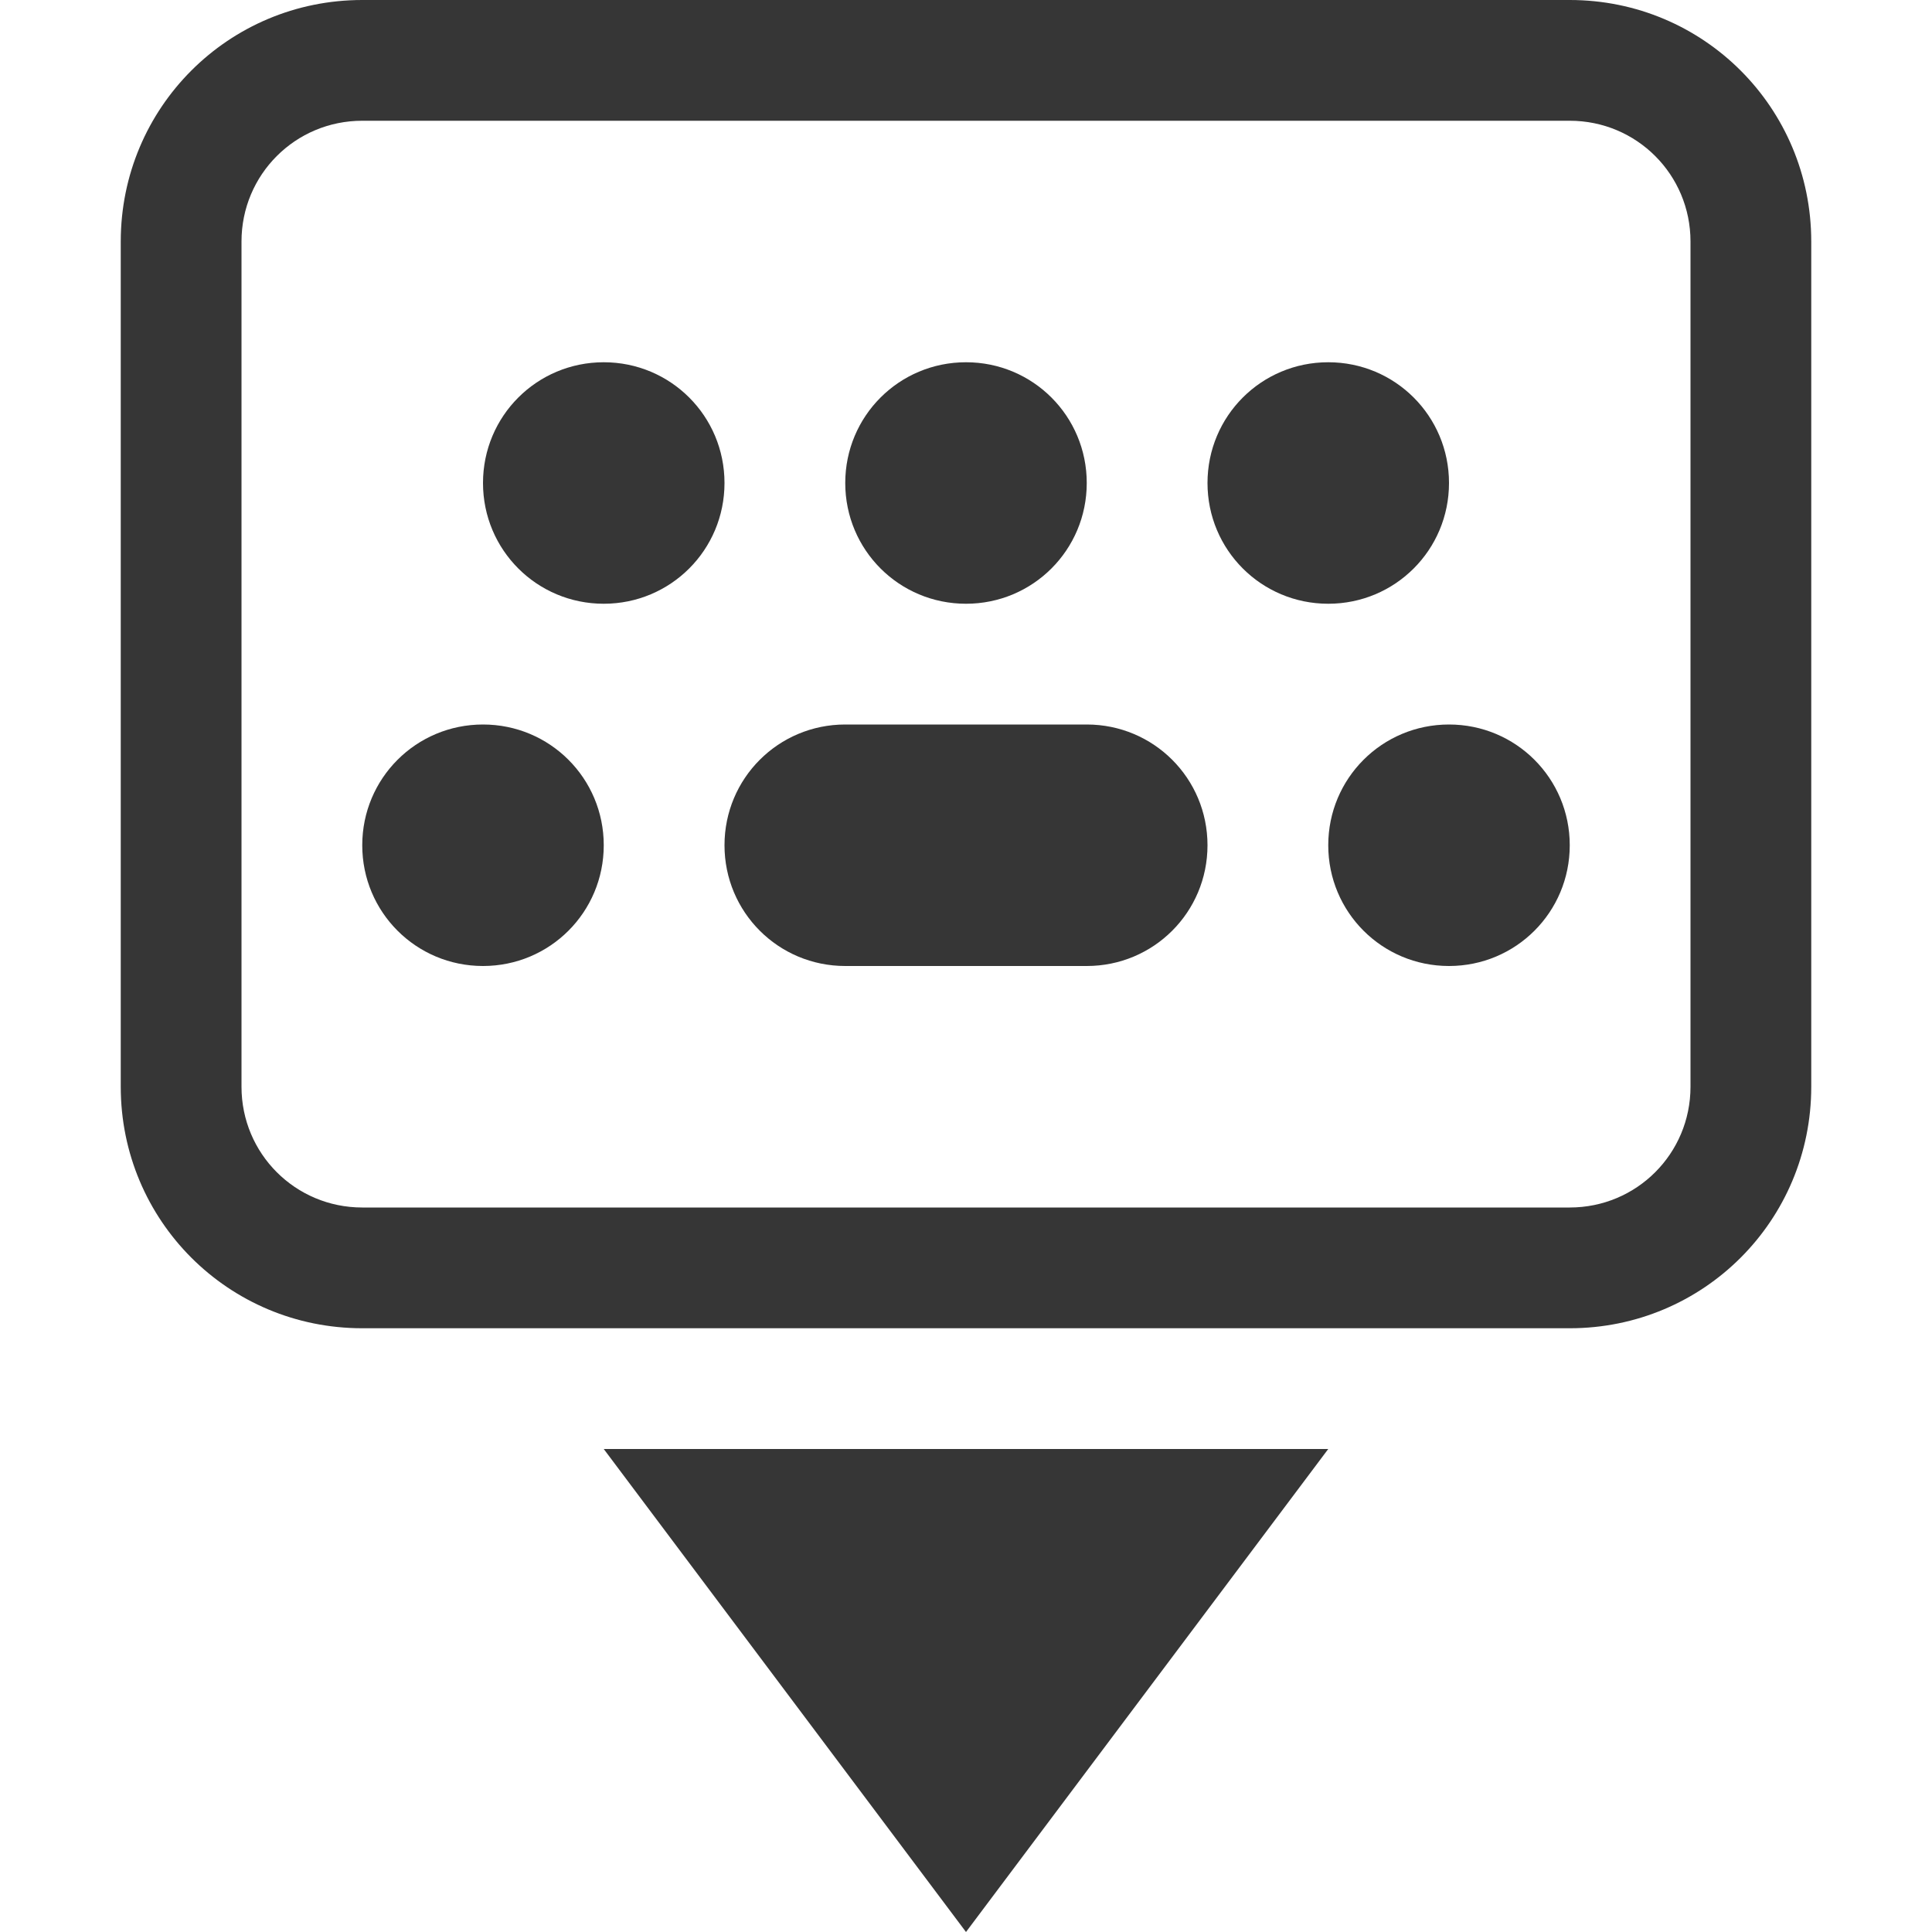 <?xml version="1.0" encoding="UTF-8" standalone="no"?>
<svg
   width="16"
   height="16"
   version="1.1"
   id="svg7"
   sodipodi:docname="keyboard-hide-symbolic.svg"
   inkscape:version="1.4.2 (ebf0e940d0, 2025-05-08)"
   xmlns:inkscape="http://www.inkscape.org/namespaces/inkscape"
   xmlns:sodipodi="http://sodipodi.sourceforge.net/DTD/sodipodi-0.dtd"
   xmlns="http://www.w3.org/2000/svg"
   xmlns:svg="http://www.w3.org/2000/svg">
  <defs
     id="defs7">
     <style
        id="current-color-scheme"
        type="text/css">
        .ColorScheme-Text { color:#363636; }
        .ColorScheme-NegativeText { color:#da4453; }
     </style>
  </defs>
  <sodipodi:namedview
     id="namedview7"
     pagecolor="#ffffff"
     bordercolor="#000000"
     borderopacity="0.25"
     inkscape:showpageshadow="2"
     inkscape:pageopacity="0.0"
     inkscape:pagecheckerboard="0"
     inkscape:deskcolor="#d1d1d1"
     inkscape:zoom="49.6875"
     inkscape:cx="8"
     inkscape:cy="8"
     inkscape:window-width="1920"
     inkscape:window-height="1010"
     inkscape:window-x="0"
     inkscape:window-y="0"
     inkscape:window-maximized="1"
     inkscape:current-layer="svg7" />
  <path
     id="path1"
     style="fill:currentColor"
     class="ColorScheme-Text"
     d="M 3 0 C 1.892 0 1 0.892 1 2 L 1 9 C 1 10.108 1.892 11 3 11 L 13 11 C 14.108 11 15 10.108 15 9 L 15 2 C 15 0.892 14.108 0 13 0 L 3 0 z M 3 1 L 13 1 C 13.554 1 14 1.446 14 2 L 14 9 C 14 9.554 13.554 10 13 10 L 3 10 C 2.446 10 2 9.554 2 9 L 2 2 C 2 1.446 2.446 1 3 1 z M 5 3 C 4.446 3 4 3.446 4 4 C 4 4.554 4.446 5 5 5 C 5.554 5 6 4.554 6 4 C 6 3.446 5.554 3 5 3 z M 8 3 C 7.446 3 7 3.446 7 4 C 7 4.554 7.446 5 8 5 C 8.554 5 9 4.554 9 4 C 9 3.446 8.554 3 8 3 z M 11 3 C 10.446 3 10 3.446 10 4 C 10 4.554 10.446 5 11 5 C 11.554 5 12 4.554 12 4 C 12 3.446 11.554 3 11 3 z M 4 6 C 3.446 6 3 6.446 3 7 C 3 7.554 3.446 8 4 8 C 4.554 8 5 7.554 5 7 C 5 6.446 4.554 6 4 6 z M 7 6 C 6.446 6 6 6.446 6 7 C 6 7.554 6.446 8 7 8 L 9 8 C 9.554 8 10 7.554 10 7 C 10 6.446 9.554 6 9 6 L 7 6 z M 12 6 C 11.446 6 11 6.446 11 7 C 11 7.554 11.446 8 12 8 C 12.554 8 13 7.554 13 7 C 13 6.446 12.554 6 12 6 z M 5 12 L 8 16 L 11 12 L 5 12 z " />
</svg>
